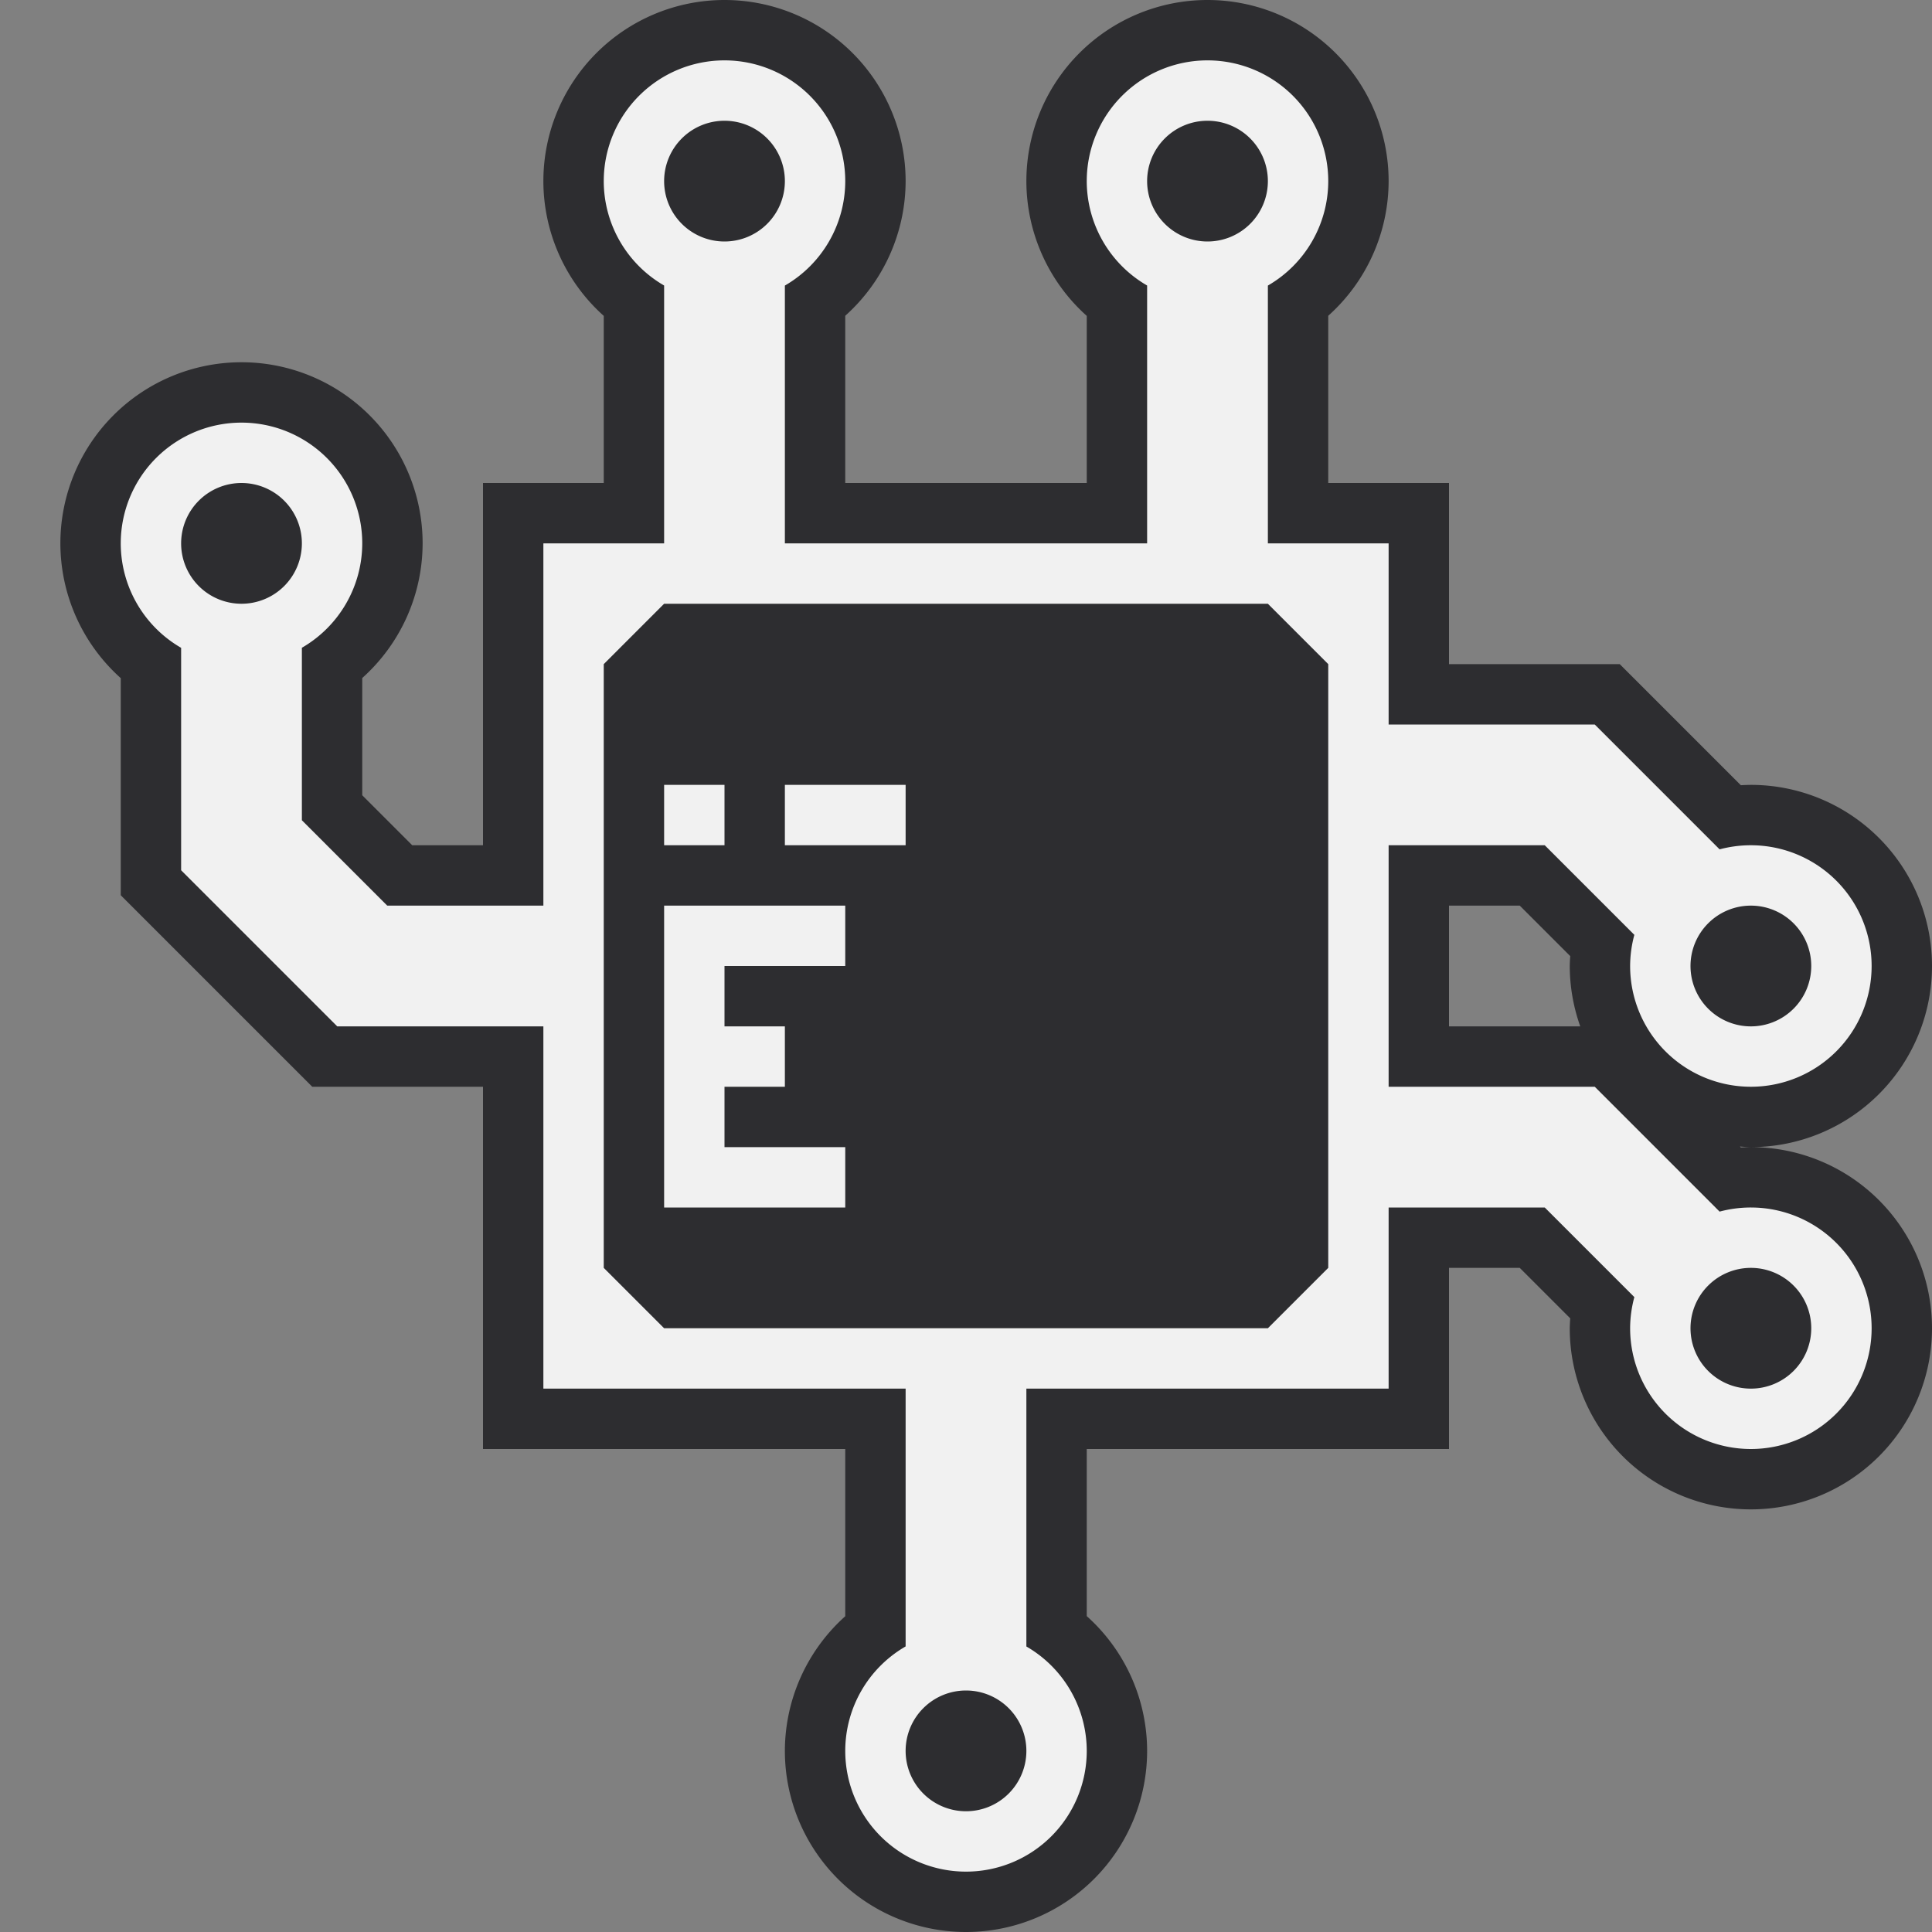 <?xml version="1.0" encoding="UTF-8" standalone="no"?>
<!-- Created with Inkscape (http://www.inkscape.org/) -->

<svg
   xmlns:dc="http://purl.org/dc/elements/1.1/"
   xmlns:cc="http://creativecommons.org/ns#"
   xmlns:rdf="http://www.w3.org/1999/02/22-rdf-syntax-ns#"
   xmlns:svg="http://www.w3.org/2000/svg"
   xmlns="http://www.w3.org/2000/svg"
   xmlns:sodipodi="http://sodipodi.sourceforge.net/DTD/sodipodi-0.dtd"
   xmlns:inkscape="http://www.inkscape.org/namespaces/inkscape"
   width="32"
   height="32"
   viewBox="0 0 32 32"
   version="1.1"
   id="svg8"
   inkscape:version="0.92.4 (5da689c313, 2019-01-14)"
   sodipodi:docname="tool_entities_new_32px.svg">
  <rect x="0" y="0" width="32" height="32" fill="#808080" stroke="none"/>
  <defs
     id="defs2" />
  <sodipodi:namedview
     id="base"
     pagecolor="#ffffff"
     bordercolor="#333333"
     borderopacity="0.604"
     inkscape:pageopacity="0.0"
     inkscape:pageshadow="2"
     inkscape:zoom="26.5"
     inkscape:cx="16"
     inkscape:cy="16"
     inkscape:document-units="px"
     inkscape:current-layer="layer1"
     showgrid="false"
     units="px"
     inkscape:pagecheckerboard="true"
     inkscape:showpageshadow="false"
     inkscape:window-width="1920"
     inkscape:window-height="1017"
     inkscape:window-x="-8"
     inkscape:window-y="-8"
     inkscape:window-maximized="1"
     inkscape:snap-bbox="true"
     inkscape:bbox-nodes="true">
    <inkscape:grid
       type="xygrid"
       id="grid815"
       empspacing="4"
       spacingx="1"
       spacingy="1" />
  </sodipodi:namedview>
  <g
     inkscape:label="Layer 1"
     inkscape:groupmode="layer"
     id="layer1"
     transform="translate(0,-288.533)">
    <path
       style="color:#000000;font-style:normal;font-variant:normal;font-weight:normal;font-stretch:normal;font-size:medium;line-height:normal;font-family:sans-serif;font-variant-ligatures:normal;font-variant-position:normal;font-variant-caps:normal;font-variant-numeric:normal;font-variant-alternates:normal;font-feature-settings:normal;text-indent:0;text-align:start;text-decoration:none;text-decoration-line:none;text-decoration-style:solid;text-decoration-color:#000000;letter-spacing:normal;word-spacing:normal;text-transform:none;writing-mode:lr-tb;direction:ltr;text-orientation:mixed;dominant-baseline:auto;baseline-shift:baseline;text-anchor:start;white-space:normal;shape-padding:0;clip-rule:nonzero;display:inline;overflow:visible;visibility:visible;opacity:1;isolation:auto;mix-blend-mode:normal;color-interpolation:sRGB;color-interpolation-filters:linearRGB;solid-color:#000000;solid-opacity:1;vector-effect:none;fill:#2d2d30;fill-opacity:1;fill-rule:nonzero;stroke:none;stroke-width:4;stroke-linecap:butt;stroke-linejoin:miter;stroke-miterlimit:4;stroke-dasharray:none;stroke-dashoffset:0;stroke-opacity:1;color-rendering:auto;image-rendering:auto;shape-rendering:auto;text-rendering:auto;enable-background:accumulate"
       d="M 12,0 A 3,3 0 0 0 9,3 3,3 0 0 0 10,5.232 V 8 H 8 v 6 H 6.828 L 6,13.172 V 11.23 A 3,3 0 0 0 7,9 3,3 0 0 0 4,6 3,3 0 0 0 1,9 3,3 0 0 0 2,11.232 v 3.596 L 5.172,18 H 8 v 6 h 6 v 2.77 A 3,3 0 0 0 13,29 a 3,3 0 0 0 3,3 3,3 0 0 0 3,-3 3,3 0 0 0 -1,-2.232 V 24 h 6 v -3 h 1.172 l 0.836,0.836 A 3,3 0 0 0 26,22 a 3,3 0 0 0 3,3 3,3 0 0 0 3,-3 3,3 0 0 0 -3,-3 3,3 0 0 0 -0.166,0.006 l -0.016,-0.016 A 3,3 0 0 0 29,19 3,3 0 0 0 32,16 3,3 0 0 0 29,13 3,3 0 0 0 28.834,13.006 L 26.828,11 H 24 V 8 H 22 V 5.23 A 3,3 0 0 0 23,3 3,3 0 0 0 20,0 3,3 0 0 0 17,3 3,3 0 0 0 18,5.232 V 8 H 14 V 5.23 A 3,3 0 0 0 15,3 3,3 0 0 0 12,0 Z m 12,15 h 1.172 l 0.836,0.836 A 3,3 0 0 0 26,16 3,3 0 0 0 26.174,17 H 24 Z"
       transform="translate(0,288.533)"
       id="path7076"
       inkscape:connector-curvature="0" />
    <path
       style="display:inline;fill:#f1f1f1;fill-opacity:1;stroke:none;stroke-width:1px;stroke-linecap:butt;stroke-linejoin:miter;stroke-opacity:1"
       d="m 12,1 a 2,2 0 0 0 -2,2 2,2 0 0 0 1,1.729 V 9 H 9 v 6 H 6.414 L 5,13.586 V 10.729 A 2,2 0 0 0 6,9 2,2 0 0 0 4,7 2,2 0 0 0 2,9 2,2 0 0 0 3,10.73 v 3.684 L 5.586,17 H 9 v 6 h 6 v 4.27 A 2,2 0 0 0 14,29 a 2,2 0 0 0 2,2 2,2 0 0 0 2,-2 2,2 0 0 0 -1,-1.729 V 23 h 6 v -3 h 2.586 l 1.484,1.484 A 2,2 0 0 0 27,22 a 2,2 0 0 0 2,2 2,2 0 0 0 2,-2 2,2 0 0 0 -2,-2 2,2 0 0 0 -0.518,0.068 L 26.414,18 H 23 v -4 h 2.586 l 1.484,1.484 A 2,2 0 0 0 27,16 a 2,2 0 0 0 2,2 2,2 0 0 0 2,-2 2,2 0 0 0 -2,-2 2,2 0 0 0 -0.518,0.068 L 26.414,12 H 23 V 9 H 21 V 4.73 A 2,2 0 0 0 22,3 2,2 0 0 0 20,1 2,2 0 0 0 18,3 2,2 0 0 0 19,4.729 V 9 H 13 V 4.73 A 2,2 0 0 0 14,3 2,2 0 0 0 12,1 Z m 0,1 a 1,1 0 0 1 1,1 1,1 0 0 1 -1,1 1,1 0 0 1 -1,-1 1,1 0 0 1 1,-1 z m 8,0 A 1,1 0 0 1 21,3 1,1 0 0 1 20,4 1,1 0 0 1 19,3 1,1 0 0 1 20,2 Z M 4,8 A 1,1 0 0 1 5,9 1,1 0 0 1 4,10 1,1 0 0 1 3,9 1,1 0 0 1 4,8 Z m 7,2 h 2 6 2 l 1,1 v 1 2 4 2 1 l -1,1 h -4 -2 -4 l -1,-1 v -4 -2 -4 z m 0,3 v 1 h 1 v -1 z m 2,0 v 1 h 2 v -1 z m -2,2 v 5 h 3 v -1 h -2 v -1 h 1 v -1 h -1 v -1 h 2 v -1 z m 18,0 a 1,1 0 0 1 1,1 1,1 0 0 1 -1,1 1,1 0 0 1 -1,-1 1,1 0 0 1 1,-1 z m 0,6 a 1,1 0 0 1 1,1 1,1 0 0 1 -1,1 1,1 0 0 1 -1,-1 1,1 0 0 1 1,-1 z m -13,7 a 1,1 0 0 1 1,1 1,1 0 0 1 -1,1 1,1 0 0 1 -1,-1 1,1 0 0 1 1,-1 z"
       id="path7032"
       inkscape:connector-curvature="0"
       transform="translate(0,288.533)" />
  </g>
</svg>
